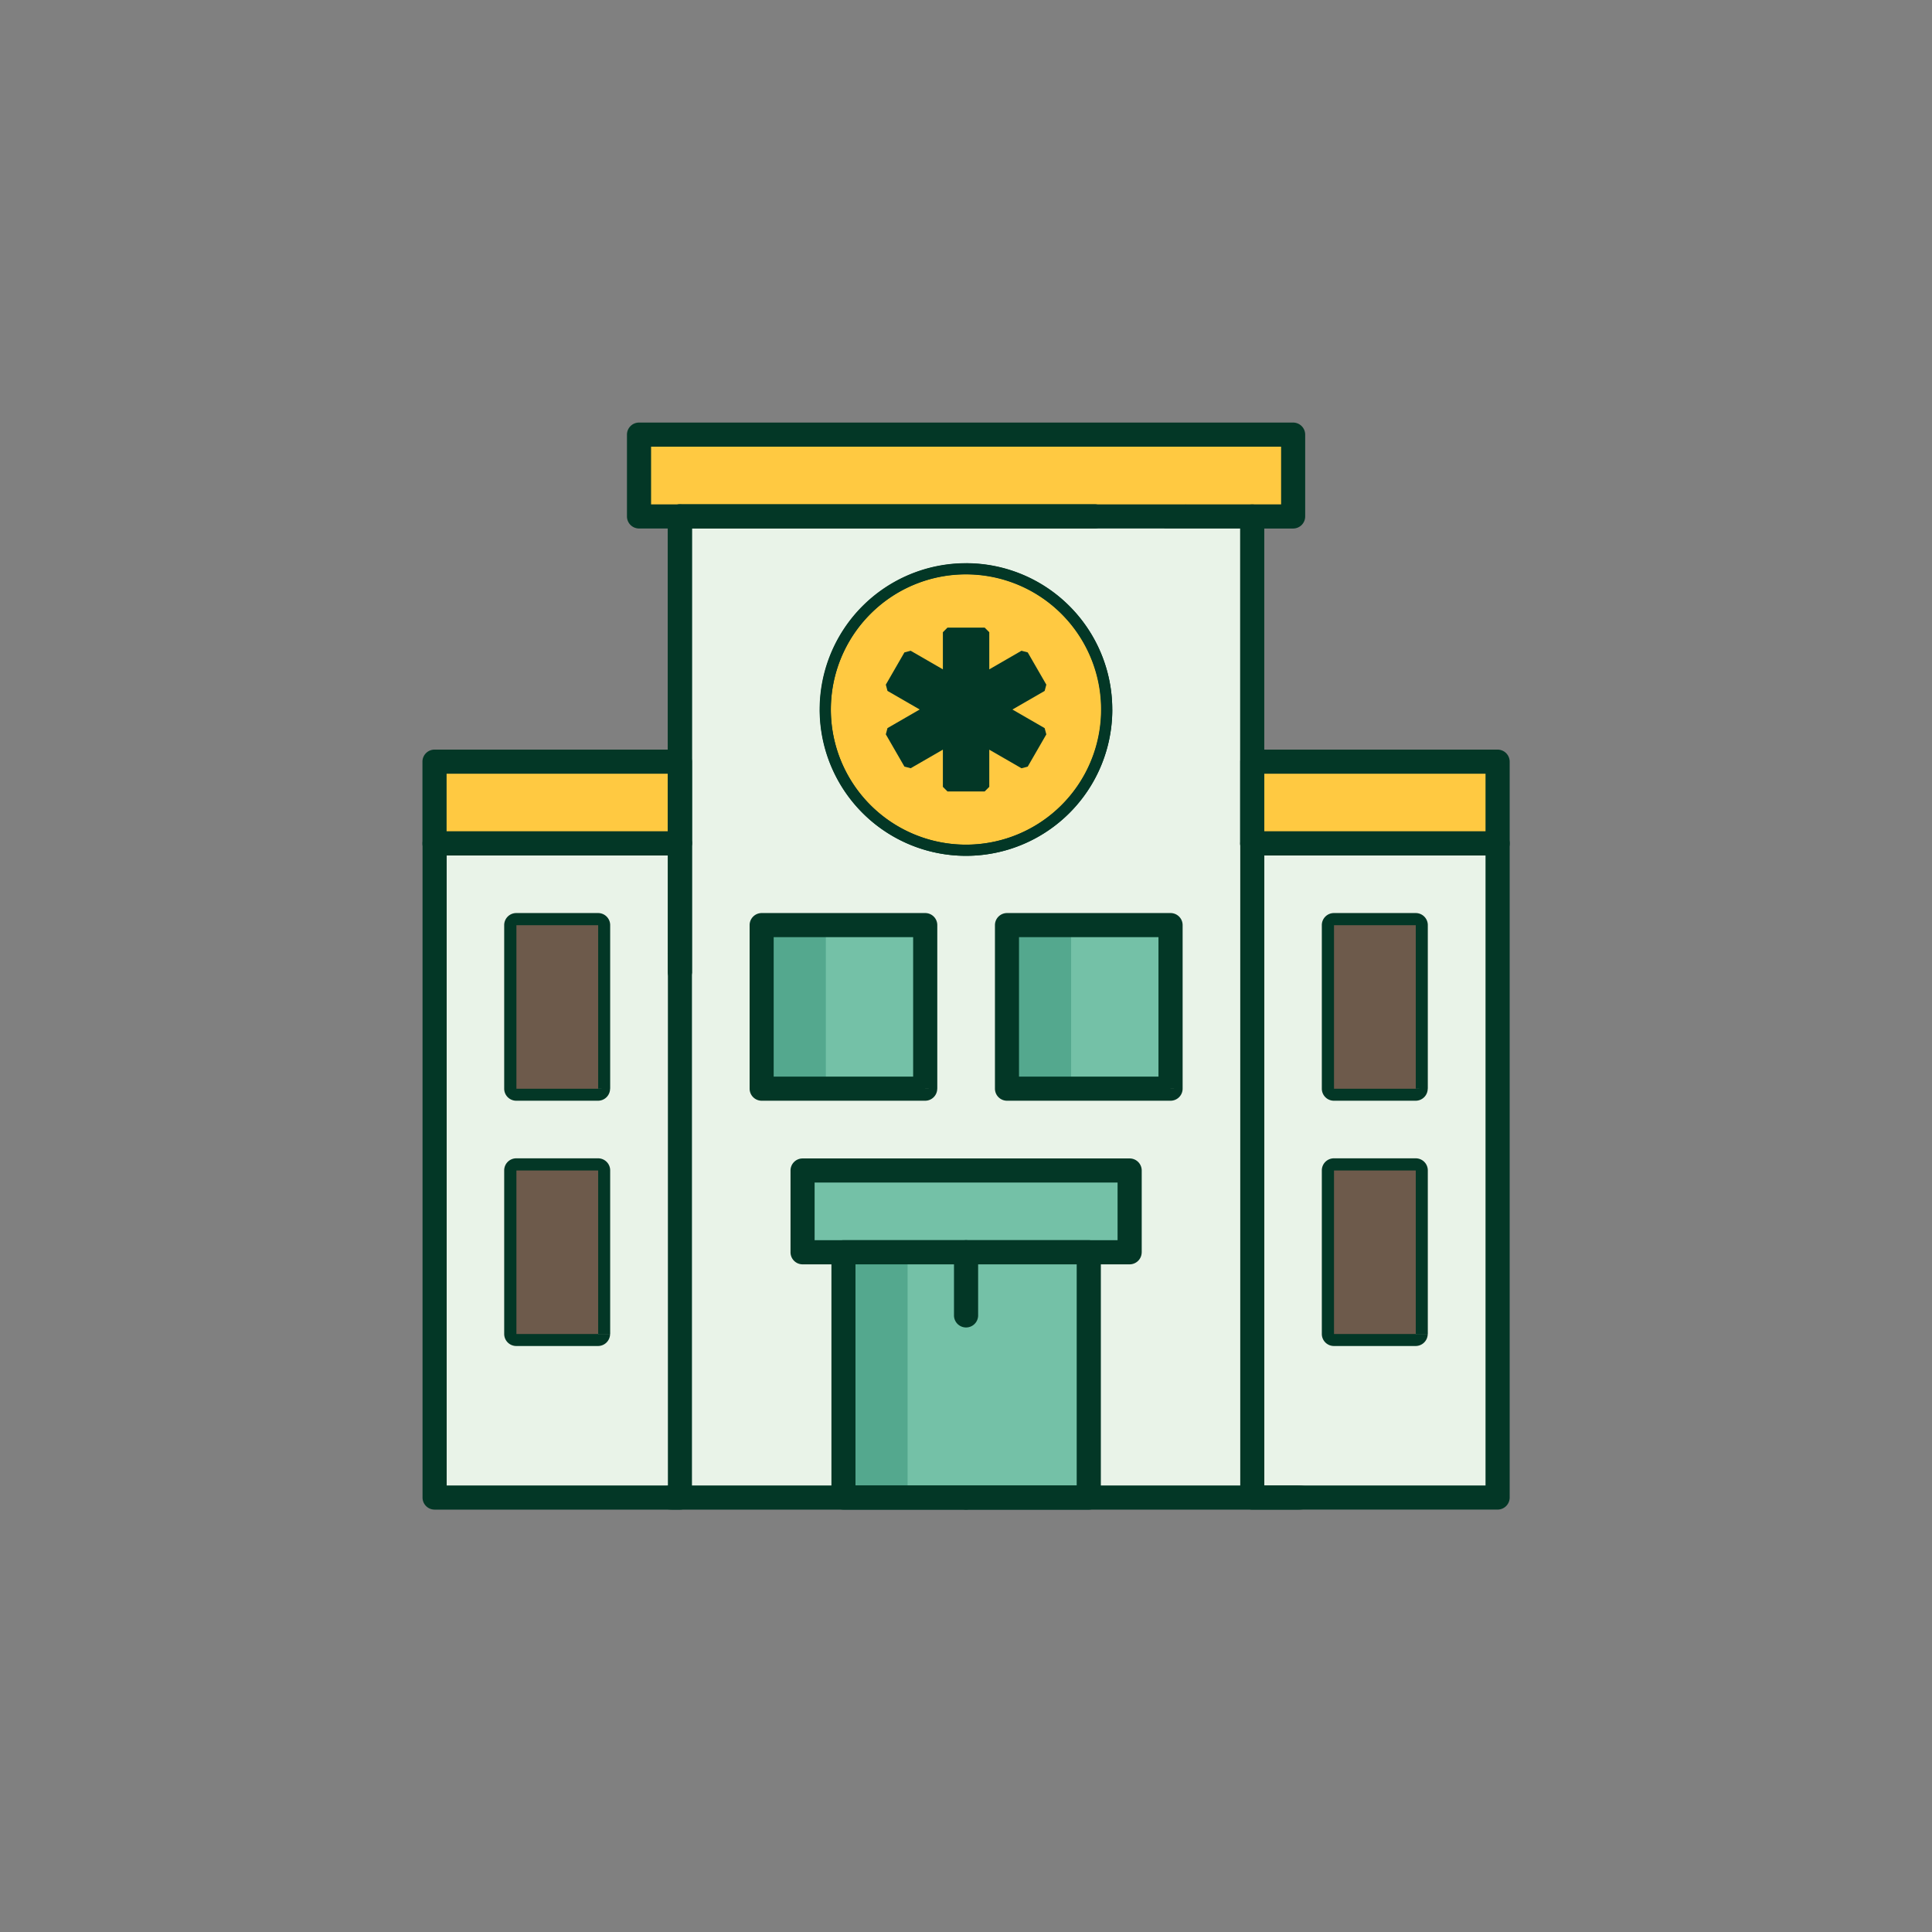 <svg id="Health_Service" data-name="Health Service" xmlns="http://www.w3.org/2000/svg" width="64" height="64" viewBox="0 0 64 64">
  <rect x="0" y="0" width="64" height="64" fill="#808080" stroke="none"/>
  <rect id="Rectangle_156007" data-name="Rectangle 156007" width="64" height="64" fill="none"/>
  <g id="Group_184936" data-name="Group 184936" transform="translate(21630.508 16726.186)">
    <path id="Path_84986" data-name="Path 84986" d="M628.148,224.026v-3.719a.4.4,0,1,0-.8,0v3.719a.4.4,0,1,0,.8,0" transform="translate(-22226.254 -16900.605)" fill="#033726"/>
    <path id="Path_84995" data-name="Path 84995" d="M527.358,120.241v-.4h-2.31v-4.62h1.911v5.018h.4v0h.4v-5.417a.4.4,0,0,0-.4-.4h-2.708a.4.4,0,0,0-.4.4v5.417a.4.4,0,0,0,.4.4h2.708a.4.4,0,0,0,.4-.4Z" transform="translate(-22138.051 -16810.359)" fill="#033726"/>
    <path id="Path_84996" data-name="Path 84996" d="M527.358,176.478v-.4h-2.31v-4.62h1.911v5.018h.4v0h.4v-5.417a.4.4,0,0,0-.4-.4h-2.708a.4.4,0,0,0-.4.4v5.417a.4.4,0,0,0,.4.4h2.708a.4.4,0,0,0,.4-.4Z" transform="translate(-22138.051 -16858.473)" fill="#033726"/>
    <rect id="Rectangle_155992" data-name="Rectangle 155992" width="2.708" height="5.417" transform="translate(-21613.4 -16695.537)" fill="#6d5a4b"/>
    <rect id="Rectangle_155993" data-name="Rectangle 155993" width="2.708" height="5.417" transform="translate(-21613.4 -16687.41)" fill="#6d5a4b"/>
    <g id="Group_184929" data-name="Group 184929" transform="translate(-21616.508 -16712.186)">
      <rect id="Rectangle_155977" data-name="Rectangle 155977" width="18.959" height="32.501" transform="translate(8.524 3.107)" fill="#e9f3e8"/>
      <rect id="Rectangle_155978" data-name="Rectangle 155978" width="8.125" height="8.125" transform="translate(13.941 27.482)" fill="#74c1a7"/>
      <rect id="Rectangle_155979" data-name="Rectangle 155979" width="2.125" height="8.125" transform="translate(13.94 27.483)" fill="#54a88e"/>
      <rect id="Rectangle_155980" data-name="Rectangle 155980" width="10.834" height="2.708" transform="translate(12.587 24.774)" fill="#74c1a7"/>
      <rect id="Rectangle_155981" data-name="Rectangle 155981" width="21.667" height="2.708" transform="translate(7.17 0.399)" fill="#ffc941"/>
      <rect id="Rectangle_155982" data-name="Rectangle 155982" width="8.125" height="2.708" transform="translate(27.483 11.232)" fill="#ffc941"/>
      <rect id="Rectangle_155983" data-name="Rectangle 155983" width="8.125" height="2.708" transform="translate(0.398 11.232)" fill="#ffc941"/>
      <rect id="Rectangle_155984" data-name="Rectangle 155984" width="8.125" height="21.667" transform="translate(27.483 13.941)" fill="#e9f3e8"/>
      <rect id="Rectangle_155985" data-name="Rectangle 155985" width="8.125" height="21.667" transform="translate(0.398 13.941)" fill="#e9f3e8"/>
      <rect id="Rectangle_155986" data-name="Rectangle 155986" width="5.417" height="5.417" transform="translate(11.233 16.649)" fill="#74c1a7"/>
      <rect id="Rectangle_155987" data-name="Rectangle 155987" width="2.125" height="5.417" transform="translate(11.232 16.65)" fill="#54a88e"/>
      <rect id="Rectangle_155988" data-name="Rectangle 155988" width="5.417" height="5.417" transform="translate(19.358 16.649)" fill="#74c1a7"/>
      <rect id="Rectangle_155989" data-name="Rectangle 155989" width="2.125" height="5.417" transform="translate(19.357 16.65)" fill="#54a88e"/>
      <path id="Path_84983" data-name="Path 84983" d="M562.536,36.189V21.495h13.341a.4.4,0,1,0,0-.8H562.137a.4.4,0,0,0-.4.4V36.189a.4.4,0,1,0,.8,0" transform="translate(-553.614 -17.99)" fill="#033726"/>
      <path id="Path_84984" data-name="Path 84984" d="M570.872,4.66H553.166V2.749h20.87V4.66h-3.861a.4.4,0,1,0,0,.8h4.259a.4.4,0,0,0,.4-.4V2.35a.4.4,0,0,0-.4-.4H552.767a.4.4,0,0,0-.4.4V5.059a.4.4,0,0,0,.4.4h18.1a.4.4,0,1,0,0-.8" transform="translate(-545.598 -1.952)" fill="#033726"/>
      <path id="Path_84985" data-name="Path 84985" d="M607.757,197.933v-.4H600.03v-7.328h7.328v7.727h.4v0h.4v-8.125a.4.4,0,0,0-.4-.4h-8.125a.4.4,0,0,0-.4.4v8.125a.4.4,0,0,0,.4.4h8.125a.4.4,0,0,0,.4-.4Z" transform="translate(-585.691 -162.324)" fill="#033726"/>
      <path id="Path_84987" data-name="Path 84987" d="M628.148,191.9v-2.091a.4.4,0,1,0-.8,0V191.9a.4.4,0,0,0,.8,0" transform="translate(-609.746 -162.326)" fill="#033726"/>
      <path id="Path_84988" data-name="Path 84988" d="M586.3,120.241v-.4h-5.018v-4.62h4.62v5.018h.4v0h.4v-5.417a.4.4,0,0,0-.4-.4h-5.417a.4.4,0,0,0-.4.4v5.417a.4.4,0,0,0,.4.4H586.3a.4.4,0,0,0,.4-.4Z" transform="translate(-569.653 -98.176)" fill="#033726"/>
      <path id="Path_84989" data-name="Path 84989" d="M642.538,120.241v-.4H637.52v-4.62h4.62v5.018h.4v0h.4v-5.417a.4.4,0,0,0-.4-.4h-5.417a.4.4,0,0,0-.4.4v5.417a.4.4,0,0,0,.4.4h5.417a.4.4,0,0,0,.4-.4Z" transform="translate(-617.764 -98.176)" fill="#033726"/>
      <path id="Path_84990" data-name="Path 84990" d="M714.813,120.241v-.4H712.5v-4.62h1.911v5.018h.4v0h.4v-5.417a.4.4,0,0,0-.4-.4H712.1a.4.4,0,0,0-.4.4v5.417a.4.4,0,0,0,.4.4h2.708a.4.4,0,0,0,.4-.4Z" transform="translate(-681.913 -98.176)" fill="#033726"/>
      <path id="Path_85051" data-name="Path 85051" d="M714.813,120.241v-.4H712.5v-4.62h1.911v5.018h.4v0h.4v-5.417a.4.4,0,0,0-.4-.4H712.1a.4.4,0,0,0-.4.4v5.417a.4.4,0,0,0,.4.4h2.708a.4.4,0,0,0,.4-.4Z" transform="translate(-708.998 -98.176)" fill="#033726"/>
      <path id="Path_84991" data-name="Path 84991" d="M714.813,176.477v-.4H712.5v-4.62h1.911v5.018h.4v0h.4v-5.417a.4.4,0,0,0-.4-.4H712.1a.4.4,0,0,0-.4.4v5.417a.4.4,0,0,0,.4.4h2.708a.4.4,0,0,0,.4-.4Z" transform="translate(-681.913 -146.287)" fill="#033726"/>
      <path id="Path_85052" data-name="Path 85052" d="M714.813,176.477v-.4H712.5v-4.62h1.911v5.018h.4v0h.4v-5.417a.4.4,0,0,0-.4-.4H712.1a.4.4,0,0,0-.4.4v5.417a.4.4,0,0,0,.4.4h2.708a.4.4,0,0,0,.4-.4Z" transform="translate(-708.998 -146.287)" fill="#033726"/>
      <rect id="Rectangle_155990" data-name="Rectangle 155990" width="2.708" height="5.417" transform="translate(30.191 24.774)" fill="#6d5a4b"/>
      <rect id="Rectangle_155994" data-name="Rectangle 155994" width="2.708" height="5.417" transform="translate(3.107 24.774)" fill="#6d5a4b"/>
      <rect id="Rectangle_155991" data-name="Rectangle 155991" width="2.708" height="5.417" transform="translate(30.191 16.649)" fill="#6d5a4b"/>
      <rect id="Rectangle_155995" data-name="Rectangle 155995" width="2.708" height="5.417" transform="translate(3.107 16.649)" fill="#6d5a4b"/>
      <path id="Path_84992" data-name="Path 84992" d="M601.091,173.77v-.4H590.656V171.46h10.036v2.31h.4v0h.4v-2.708a.4.4,0,0,0-.4-.4H590.258a.4.4,0,0,0-.4.4v2.708a.4.4,0,0,0,.4.4h10.833a.4.4,0,0,0,.4-.4Z" transform="translate(-577.671 -146.287)" fill="#033726"/>
      <path id="Path_84993" data-name="Path 84993" d="M701.484,117.748v-.4h-7.727V96.479h7.328v21.269h.4v0h.4V96.08a.4.4,0,0,0-.4-.4h-8.125a.4.4,0,0,0-.4.4v21.667a.4.4,0,0,0,.4.4h8.125a.4.4,0,0,0,.4-.4Z" transform="translate(-665.875 -82.14)" fill="#033726"/>
      <path id="Path_84994" data-name="Path 84994" d="M701.484,80.043v-.4h-7.727V77.733h7.328v2.31h.4v0h.4V77.334a.4.4,0,0,0-.4-.4h-8.125a.4.4,0,0,0-.4.4v2.708a.4.4,0,0,0,.4.4h8.125a.4.4,0,0,0,.4-.4Z" transform="translate(-665.875 -66.102)" fill="#033726"/>
      <path id="Path_84997" data-name="Path 84997" d="M513.628,99.746v17.6H506.3V96.476h7.328v3.861a.4.4,0,0,0,.8,0V96.077a.4.4,0,0,0-.4-.4H505.9a.4.4,0,0,0-.4.4v21.668a.4.4,0,0,0,.4.4h8.125a.4.4,0,0,0,.4-.4v-18a.4.4,0,0,0-.8,0" transform="translate(-505.503 -82.137)" fill="#033726"/>
      <path id="Path_84998" data-name="Path 84998" d="M514.03,80.043v-.4H506.3V77.733h7.328v2.31h.4v0h.4V77.334a.4.4,0,0,0-.4-.4H505.9a.4.4,0,0,0-.4.4v2.708a.4.4,0,0,0,.4.4h8.125a.4.4,0,0,0,.4-.4Z" transform="translate(-505.506 -66.102)" fill="#033726"/>
      <path id="Path_84999" data-name="Path 84999" d="M562.536,31.929V21.1a.4.4,0,1,0-.8,0V31.929a.4.4,0,1,0,.8,0" transform="translate(-553.614 -17.989)" fill="#033726"/>
      <path id="Path_85000" data-name="Path 85000" d="M693.756,31.929V21.1a.4.4,0,1,0-.8,0V31.929a.4.4,0,0,0,.8,0" transform="translate(-665.875 -17.989)" fill="#033726"/>
      <path id="Path_85001" data-name="Path 85001" d="M602.506,35.464a4.662,4.662,0,1,1-4.662,4.662,4.662,4.662,0,0,1,4.662-4.662" transform="translate(-584.502 -30.622)" fill="#ffc941"/>
      <path id="Path_85002" data-name="Path 85002" d="M601.4,34.363v.186a4.476,4.476,0,1,1-3.165,1.311,4.461,4.461,0,0,1,3.165-1.311v-.372a4.847,4.847,0,1,0,3.428,1.42,4.832,4.832,0,0,0-3.428-1.42Z" transform="translate(-583.402 -29.521)" fill="#033726"/>
      <path id="Path_85003" data-name="Path 85003" d="M601.428,34.386h-.08v.1l.08.08a4.48,4.48,0,1,1-3.167,1.312,4.465,4.465,0,0,1,3.167-1.312l.08-.08v-.2l-.079-.08h0a4.844,4.844,0,0,0-4.844,4.843h0v.006l.079-.005-.08,0v0a4.844,4.844,0,0,0,4.844,4.844v-.076l0,.076h0v-.076l0,.076h0v0h0v0a4.844,4.844,0,0,0,4.844-4.844h-.079l.078.008v-.009h-.079l.078.008v-.009h0a4.844,4.844,0,0,0-4.844-4.843h0l-.078.08v.1h.159v-.1h-.08l0,.08,0-.075v.075h0l0-.075v.075h0v0a4.684,4.684,0,0,1,4.684,4.684h.08l-.079-.009v.008h0a4.684,4.684,0,0,1-4.684,4.684h0v0h0v.08l0-.08h0a4.684,4.684,0,0,1-4.684-4.684h-.071l.071,0v0h-.071l.071,0v-.007l-.078.005h.078v0l-.078.005h.078a4.684,4.684,0,0,1,4.684-4.684v0h0v-.08h-.08v.2h.08v-.08a4.639,4.639,0,1,0,3.28,1.359,4.624,4.624,0,0,0-3.28-1.359v.08h.08v-.1Z" transform="translate(-583.425 -29.544)" fill="#033726"/>
      <path id="Path_85004" data-name="Path 85004" d="M617.027,50.837l-.616-1.068-.207-.055-1.067.616V49.1l-.152-.152h-1.233l-.152.152V50.33l-1.067-.616-.207.055-.616,1.068.055.207,1.067.616-1.067.616-.055.207.616,1.068.207.055,1.067-.616v1.232l.152.152h1.233l.152-.152V52.991l1.067.616.207-.055.616-1.068-.056-.207-1.067-.616,1.067-.616Z" transform="translate(-596.366 -42.157)" fill="#033726"/>
    </g>
    <path id="Path_85005" data-name="Path 85005" d="M558.465,246.442h20.679c.42,0,.761-.178.761-.4s-.341-.4-.761-.4H558.465c-.42,0-.761.178-.761.4s.341.4.761.4" transform="translate(-22166.672 -16922.619)" fill="#033726"/>
  </g>
</svg>
